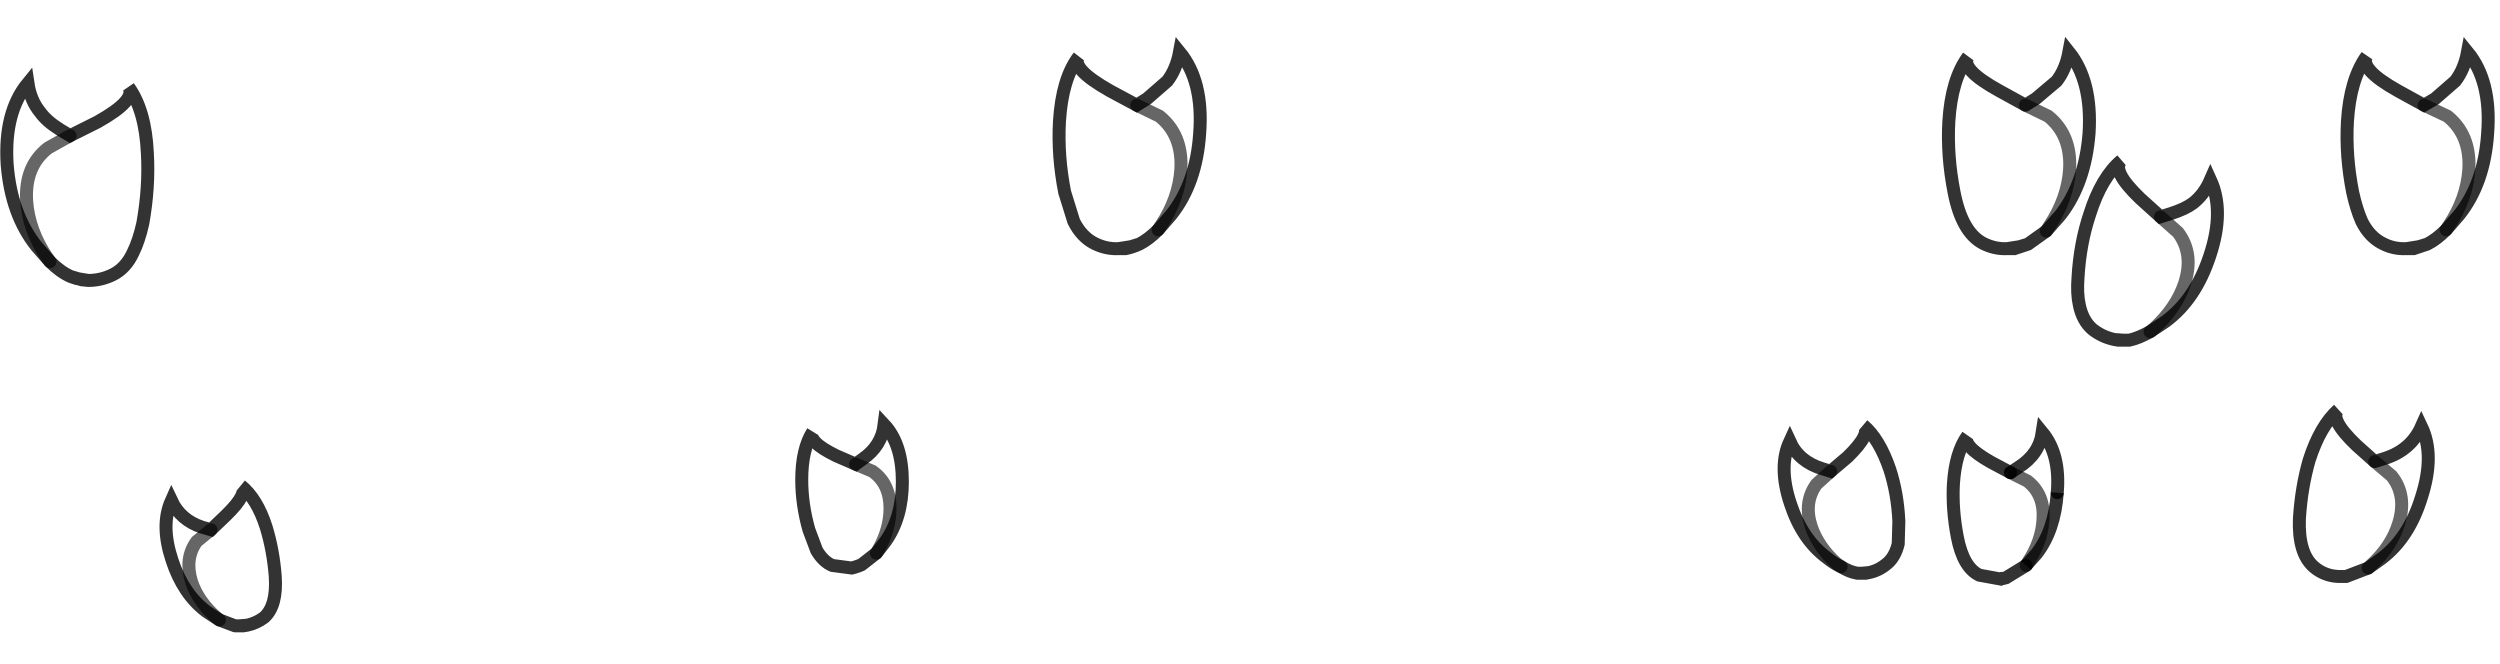 <?xml version="1.0" encoding="UTF-8" standalone="no"?>
<svg xmlns:xlink="http://www.w3.org/1999/xlink" height="51.15px" width="192.55px" xmlns="http://www.w3.org/2000/svg">
  <g transform="matrix(1.0, 0.0, 0.0, 1.0, 96.1, 26.1)">
    <path d="M58.5 -6.95 Q57.55 -6.9 56.65 -7.35 55.0 -8.2 54.4 -11.3 53.85 -14.1 54.0 -16.75 54.2 -20.0 55.5 -21.75 54.8 -20.8 57.9 -19.1 L59.9 -18.0 61.65 -17.15 Q63.45 -15.7 63.3 -13.05 63.15 -10.8 61.75 -8.7 L61.5 -8.3 61.75 -8.7 Q63.15 -10.8 63.3 -13.05 63.45 -15.7 61.65 -17.15 L59.9 -18.0 60.7 -18.5 62.3 -19.85 Q63.0 -20.75 63.25 -22.1 65.05 -19.85 64.8 -15.85 64.5 -12.0 62.6 -9.55 L61.5 -8.3 60.1 -7.3 59.05 -6.95 58.5 -6.95 59.45 -7.1 60.1 -7.3 59.45 -7.1 58.5 -6.95 M66.75 0.05 Q65.8 -0.15 65.05 -0.75 64.3 -1.4 64.05 -2.6 63.85 -3.5 63.95 -4.75 64.1 -7.35 64.85 -9.6 65.75 -12.45 67.3 -13.75 66.45 -13.0 68.75 -10.8 L70.3 -9.4 71.1 -9.65 Q72.2 -10.0 72.8 -10.45 73.65 -11.1 74.15 -12.25 75.25 -9.85 74.1 -6.4 73.0 -3.05 70.7 -1.35 L69.5 -0.55 Q68.6 -0.05 67.9 0.1 L67.05 0.1 66.75 0.05 67.45 0.1 67.9 0.1 67.45 0.1 66.75 0.05 M69.5 -0.55 L69.8 -0.8 Q71.5 -2.35 72.15 -4.25 72.9 -6.55 71.65 -8.2 L70.3 -9.4 71.65 -8.2 Q72.9 -6.55 72.15 -4.25 71.5 -2.35 69.8 -0.8 L69.5 -0.55 M92.3 -8.4 L92.5 -8.7 Q93.9 -10.8 94.05 -13.05 94.2 -15.7 92.4 -17.15 L90.6 -18.0 92.4 -17.15 Q94.2 -15.7 94.05 -13.05 93.9 -10.8 92.5 -8.7 L92.3 -8.4 Q91.55 -7.65 90.85 -7.3 L89.8 -6.95 89.25 -6.95 Q88.25 -6.9 87.4 -7.35 86.4 -7.85 85.8 -9.05 85.4 -9.95 85.1 -11.3 84.55 -14.1 84.7 -16.75 84.9 -20.0 86.2 -21.8 85.55 -20.8 88.6 -19.1 L90.6 -18.0 91.45 -18.5 93.0 -19.85 Q93.7 -20.75 93.95 -22.1 95.8 -19.85 95.5 -15.85 95.25 -12.0 93.3 -9.55 L92.3 -8.4 M90.85 -7.3 L90.2 -7.1 89.25 -6.95 90.2 -7.1 90.85 -7.3 M86.8 9.45 L88.1 10.55 Q89.3 12.05 88.65 14.2 88.1 16.0 86.5 17.45 L86.3 17.65 86.5 17.45 Q88.1 16.0 88.65 14.2 89.3 12.05 88.1 10.55 L86.8 9.45 87.6 9.2 Q89.6 8.55 90.4 6.75 91.45 8.95 90.4 12.2 89.45 15.3 87.35 16.9 L86.3 17.65 84.6 18.3 84.0 18.3 Q82.9 18.25 82.1 17.55 80.9 16.5 81.0 13.85 81.15 11.45 81.75 9.35 82.6 6.7 84.0 5.45 83.25 6.15 85.4 8.2 L86.8 9.45 M84.6 18.3 L84.35 18.3 84.0 18.3 84.35 18.3 84.6 18.3 M62.35 11.85 Q62.15 14.75 60.75 16.55 L59.95 17.45 58.4 18.4 58.2 18.45 58.1 18.45 58.0 18.5 56.35 18.2 Q55.1 17.6 54.65 15.25 54.25 13.15 54.35 11.2 54.5 8.75 55.45 7.45 54.95 8.2 57.25 9.5 L58.75 10.3 59.35 9.9 Q60.95 8.9 61.2 7.2 62.6 8.9 62.35 11.85 M58.75 10.3 L60.05 10.95 Q61.4 12.0 61.25 13.95 61.15 15.6 60.1 17.2 L59.95 17.45 60.1 17.2 Q61.15 15.6 61.25 13.95 61.4 12.0 60.05 10.95 L58.75 10.3 M45.7 17.55 L45.35 17.3 Q43.95 16.05 43.4 14.45 42.8 12.6 43.8 11.2 L44.9 10.2 43.8 11.2 Q42.8 12.6 43.4 14.45 43.95 16.05 45.35 17.3 L45.7 17.55 Q45.15 17.3 44.6 16.85 42.7 15.45 41.8 12.7 40.85 9.85 41.75 7.9 42.45 9.45 44.25 10.0 L44.9 10.2 46.2 9.1 Q48.1 7.25 47.4 6.65 48.65 7.7 49.45 10.05 50.05 11.9 50.15 14.05 L50.1 15.8 Q49.85 16.8 49.25 17.3 48.6 17.85 47.85 18.0 L47.6 18.05 46.95 18.05 Q46.35 17.95 45.7 17.55 M47.85 18.0 L47.3 18.05 46.95 18.05 47.3 18.05 47.85 18.0 M-90.65 -4.8 Q-91.45 -5.15 -92.25 -5.95 L-93.3 -7.15 Q-95.25 -9.6 -95.55 -13.45 -95.8 -17.45 -93.95 -19.7 -93.75 -18.35 -93.0 -17.45 -92.5 -16.75 -91.45 -16.1 L-90.7 -15.65 -88.6 -16.7 Q-85.55 -18.4 -86.2 -19.4 -84.9 -17.6 -84.75 -14.3 -84.6 -11.7 -85.1 -8.9 -85.4 -7.55 -85.85 -6.65 -86.4 -5.45 -87.4 -4.95 -88.3 -4.5 -89.3 -4.5 L-89.8 -4.55 -90.65 -4.8 -90.2 -4.65 -89.3 -4.5 -90.2 -4.65 -90.65 -4.8 M-90.7 -15.65 L-92.4 -14.7 Q-94.2 -13.3 -94.05 -10.65 -93.9 -8.4 -92.5 -6.3 L-92.25 -5.95 -92.5 -6.3 Q-93.9 -8.4 -94.05 -10.65 -94.2 -13.3 -92.4 -14.7 L-90.7 -15.65 M-8.55 -18.0 L-7.75 -18.5 -6.2 -19.85 Q-5.5 -20.75 -5.25 -22.1 -3.4 -19.85 -3.7 -15.85 -3.95 -12.0 -5.9 -9.55 L-6.9 -8.4 -6.7 -8.7 Q-5.3 -10.8 -5.15 -13.05 -5.0 -15.7 -6.8 -17.15 L-8.55 -18.0 -6.8 -17.15 Q-5.0 -15.7 -5.15 -13.05 -5.3 -10.8 -6.7 -8.7 L-6.9 -8.4 Q-7.65 -7.65 -8.35 -7.3 -8.9 -7.05 -9.4 -6.95 L-9.95 -6.95 Q-10.9 -6.9 -11.8 -7.35 -12.8 -7.85 -13.4 -9.05 L-14.1 -11.3 Q-14.65 -14.1 -14.5 -16.75 -14.3 -20.05 -13.0 -21.75 -13.7 -20.85 -10.6 -19.1 L-8.55 -18.0 M-9.95 -6.95 L-9.0 -7.1 -8.35 -7.3 -9.0 -7.1 -9.95 -6.95 M-30.2 9.65 L-29.65 9.25 Q-28.2 8.25 -28.0 6.6 -26.6 8.1 -26.6 11.0 -26.6 13.75 -27.9 15.6 L-28.6 16.5 -28.45 16.25 Q-27.55 14.65 -27.55 13.05 -27.55 11.15 -28.9 10.2 L-30.2 9.65 -28.9 10.2 Q-27.55 11.15 -27.55 13.05 -27.55 14.65 -28.45 16.25 L-28.6 16.5 -29.75 17.4 -30.3 17.6 -30.5 17.65 -32.0 17.45 Q-32.7 17.15 -33.2 16.3 L-33.8 14.7 Q-34.35 12.75 -34.35 10.85 -34.35 8.5 -33.5 7.15 -33.95 7.9 -31.7 9.0 L-30.2 9.65 M-30.5 17.65 L-30.0 17.5 -29.75 17.4 -30.0 17.5 -30.5 17.65 M-78.0 22.1 L-79.2 21.65 -80.2 21.0 Q-82.0 19.65 -82.85 17.05 -83.75 14.35 -82.9 12.45 -82.2 13.95 -80.55 14.5 L-79.85 14.7 -78.7 13.6 Q-76.9 11.85 -77.55 11.3 -76.3 12.3 -75.6 14.5 -75.05 16.3 -74.9 18.3 -74.75 20.55 -75.75 21.45 -76.35 21.9 -77.05 22.05 L-77.35 22.1 -78.0 22.1 -77.65 22.1 -77.05 22.05 -77.65 22.1 -78.0 22.1 M-79.85 14.7 L-80.95 15.6 Q-81.9 16.9 -81.35 18.7 -80.85 20.2 -79.5 21.4 L-79.2 21.65 -79.5 21.4 Q-80.85 20.2 -81.35 18.7 -81.9 16.9 -80.95 15.6 L-79.85 14.7" fill="#ffffff" fill-opacity="0.0" fill-rule="evenodd" stroke="none"/>
    <path d="M59.9 -18.0 L57.9 -19.1 Q54.8 -20.8 55.5 -21.75 54.2 -20.0 54.0 -16.75 53.85 -14.1 54.4 -11.3 55.0 -8.2 56.65 -7.35 57.55 -6.9 58.5 -6.95 L59.45 -7.1 60.1 -7.3 61.5 -8.3 62.6 -9.55 Q64.5 -12.0 64.8 -15.85 65.05 -19.85 63.25 -22.1 63.0 -20.75 62.3 -19.85 L60.7 -18.5 59.9 -18.0 M58.5 -6.95 L59.05 -6.95 60.1 -7.3 M66.75 0.05 Q65.8 -0.15 65.05 -0.75 64.3 -1.4 64.05 -2.6 63.85 -3.5 63.95 -4.75 64.1 -7.35 64.85 -9.6 65.75 -12.45 67.3 -13.75 66.45 -13.0 68.75 -10.8 L70.3 -9.4 71.1 -9.65 Q72.2 -10.0 72.8 -10.45 73.65 -11.1 74.15 -12.25 75.25 -9.85 74.1 -6.4 73.0 -3.05 70.7 -1.35 L69.5 -0.55 Q68.6 -0.05 67.9 0.1 L67.05 0.1 66.75 0.05 67.45 0.1 67.9 0.1 M92.3 -8.4 L93.3 -9.55 Q95.25 -12.0 95.5 -15.85 95.8 -19.85 93.95 -22.1 93.7 -20.75 93.0 -19.85 L91.45 -18.5 90.6 -18.0 88.6 -19.1 Q85.55 -20.8 86.2 -21.8 84.9 -20.0 84.7 -16.75 84.55 -14.1 85.1 -11.3 85.4 -9.95 85.8 -9.05 86.4 -7.85 87.4 -7.35 88.25 -6.9 89.25 -6.95 L90.2 -7.1 90.85 -7.3 Q91.55 -7.65 92.3 -8.4 M89.25 -6.95 L89.8 -6.95 90.85 -7.3 M86.8 9.45 L85.4 8.2 Q83.25 6.15 84.0 5.45 82.6 6.7 81.75 9.35 81.15 11.45 81.0 13.85 80.9 16.5 82.1 17.55 82.9 18.25 84.0 18.3 L84.35 18.3 84.6 18.3 86.3 17.65 87.35 16.9 Q89.45 15.3 90.4 12.2 91.45 8.95 90.4 6.75 89.6 8.55 87.6 9.2 L86.8 9.45 M84.0 18.3 L84.6 18.3 M59.95 17.45 L58.4 18.4 58.2 18.45 58.1 18.45 58.0 18.5 56.35 18.2 Q55.1 17.6 54.65 15.25 54.25 13.15 54.35 11.2 54.5 8.75 55.45 7.45 54.95 8.2 57.25 9.5 L58.75 10.3 M45.7 17.55 Q46.35 17.95 46.95 18.05 L47.3 18.05 47.85 18.0 Q48.6 17.85 49.25 17.3 49.85 16.8 50.1 15.8 L50.15 14.05 Q50.05 11.9 49.45 10.05 48.65 7.7 47.4 6.65 48.1 7.25 46.2 9.1 L44.9 10.2 44.25 10.0 Q42.45 9.45 41.75 7.9 40.85 9.85 41.8 12.7 42.7 15.45 44.6 16.85 45.15 17.3 45.7 17.55 M47.85 18.0 L47.6 18.05 46.95 18.05 M-90.65 -4.8 Q-91.45 -5.15 -92.25 -5.95 L-93.3 -7.15 Q-95.25 -9.6 -95.55 -13.45 -95.8 -17.45 -93.95 -19.7 -93.75 -18.35 -93.0 -17.45 -92.5 -16.75 -91.45 -16.1 L-90.7 -15.65 -88.6 -16.7 Q-85.55 -18.4 -86.2 -19.4 -84.9 -17.6 -84.75 -14.3 -84.6 -11.7 -85.1 -8.9 -85.4 -7.55 -85.85 -6.65 -86.4 -5.45 -87.4 -4.95 -88.3 -4.5 -89.3 -4.5 L-89.8 -4.55 -90.65 -4.8 -90.2 -4.65 -89.3 -4.5 M-6.9 -8.4 L-5.9 -9.55 Q-3.95 -12.0 -3.7 -15.85 -3.4 -19.85 -5.25 -22.1 -5.5 -20.75 -6.2 -19.85 L-7.75 -18.5 -8.55 -18.0 -10.6 -19.1 Q-13.7 -20.85 -13.0 -21.75 -14.3 -20.05 -14.5 -16.75 -14.65 -14.1 -14.1 -11.3 L-13.4 -9.05 Q-12.8 -7.85 -11.8 -7.35 -10.9 -6.9 -9.95 -6.95 L-9.4 -6.95 Q-8.9 -7.05 -8.35 -7.3 L-9.0 -7.1 -9.95 -6.95 M-6.9 -8.4 Q-7.65 -7.65 -8.35 -7.3 M-28.6 16.5 L-27.9 15.6 Q-26.6 13.75 -26.6 11.0 -26.6 8.1 -28.0 6.6 -28.2 8.25 -29.65 9.25 L-30.2 9.65 -31.7 9.0 Q-33.95 7.9 -33.5 7.15 -34.35 8.5 -34.35 10.85 -34.35 12.75 -33.8 14.7 L-33.2 16.3 Q-32.7 17.15 -32.0 17.45 L-30.5 17.65 -30.3 17.6 -29.75 17.4 -30.0 17.5 -30.5 17.65 M-28.6 16.5 L-29.75 17.4 M-78.0 22.1 L-79.2 21.65 -80.2 21.0 Q-82.0 19.65 -82.85 17.05 -83.75 14.35 -82.9 12.45 -82.2 13.95 -80.55 14.5 L-79.85 14.7 -78.7 13.6 Q-76.9 11.85 -77.55 11.3 -76.3 12.3 -75.6 14.5 -75.05 16.3 -74.9 18.3 -74.75 20.55 -75.75 21.45 -76.35 21.9 -77.05 22.05 L-77.35 22.1 -78.0 22.1 -77.65 22.1 -77.05 22.05" fill="none" stroke="#000000" stroke-linecap="round" stroke-linejoin="miter-clip" stroke-miterlimit="10.0" stroke-opacity="0.8" stroke-width="1.0"/>
    <path d="M61.5 -8.3 L61.75 -8.7 Q63.15 -10.8 63.3 -13.05 63.45 -15.7 61.65 -17.15 L59.9 -18.0 M70.3 -9.4 L71.65 -8.2 Q72.9 -6.55 72.15 -4.25 71.5 -2.35 69.8 -0.8 L69.5 -0.55 M90.6 -18.0 L92.4 -17.15 Q94.2 -15.7 94.05 -13.05 93.9 -10.8 92.5 -8.7 L92.3 -8.4 M86.3 17.65 L86.5 17.45 Q88.1 16.0 88.65 14.2 89.3 12.05 88.1 10.55 L86.8 9.45 M59.95 17.45 L60.1 17.2 Q61.15 15.6 61.25 13.95 61.4 12.0 60.05 10.95 L58.75 10.3 M44.9 10.2 L43.8 11.2 Q42.8 12.6 43.4 14.45 43.95 16.05 45.35 17.3 L45.7 17.55 M-92.25 -5.95 L-92.5 -6.3 Q-93.9 -8.4 -94.05 -10.65 -94.2 -13.3 -92.4 -14.7 L-90.7 -15.65 M-8.55 -18.0 L-6.8 -17.15 Q-5.0 -15.7 -5.15 -13.05 -5.3 -10.8 -6.7 -8.7 L-6.9 -8.4 M-30.2 9.65 L-28.9 10.2 Q-27.55 11.15 -27.55 13.05 -27.55 14.65 -28.45 16.25 L-28.6 16.5 M-79.2 21.65 L-79.5 21.4 Q-80.85 20.2 -81.35 18.7 -81.9 16.9 -80.95 15.6 L-79.85 14.7" fill="none" stroke="#000000" stroke-linecap="round" stroke-linejoin="miter-clip" stroke-miterlimit="10.0" stroke-opacity="0.6" stroke-width="1.0"/>
    <path d="M62.35 11.85 Q62.15 14.75 60.75 16.55 L59.95 17.45" fill="none" stroke="#000000" stroke-linecap="butt" stroke-linejoin="miter-clip" stroke-miterlimit="10.0" stroke-opacity="0.8" stroke-width="1.0"/>
    <path d="M58.75 10.3 L59.35 9.9 Q60.95 8.9 61.2 7.2 62.6 8.9 62.35 11.85" fill="none" stroke="#000000" stroke-linecap="round" stroke-linejoin="miter-clip" stroke-miterlimit="10.0" stroke-opacity="0.8" stroke-width="1.0"/>
  </g>
</svg>
